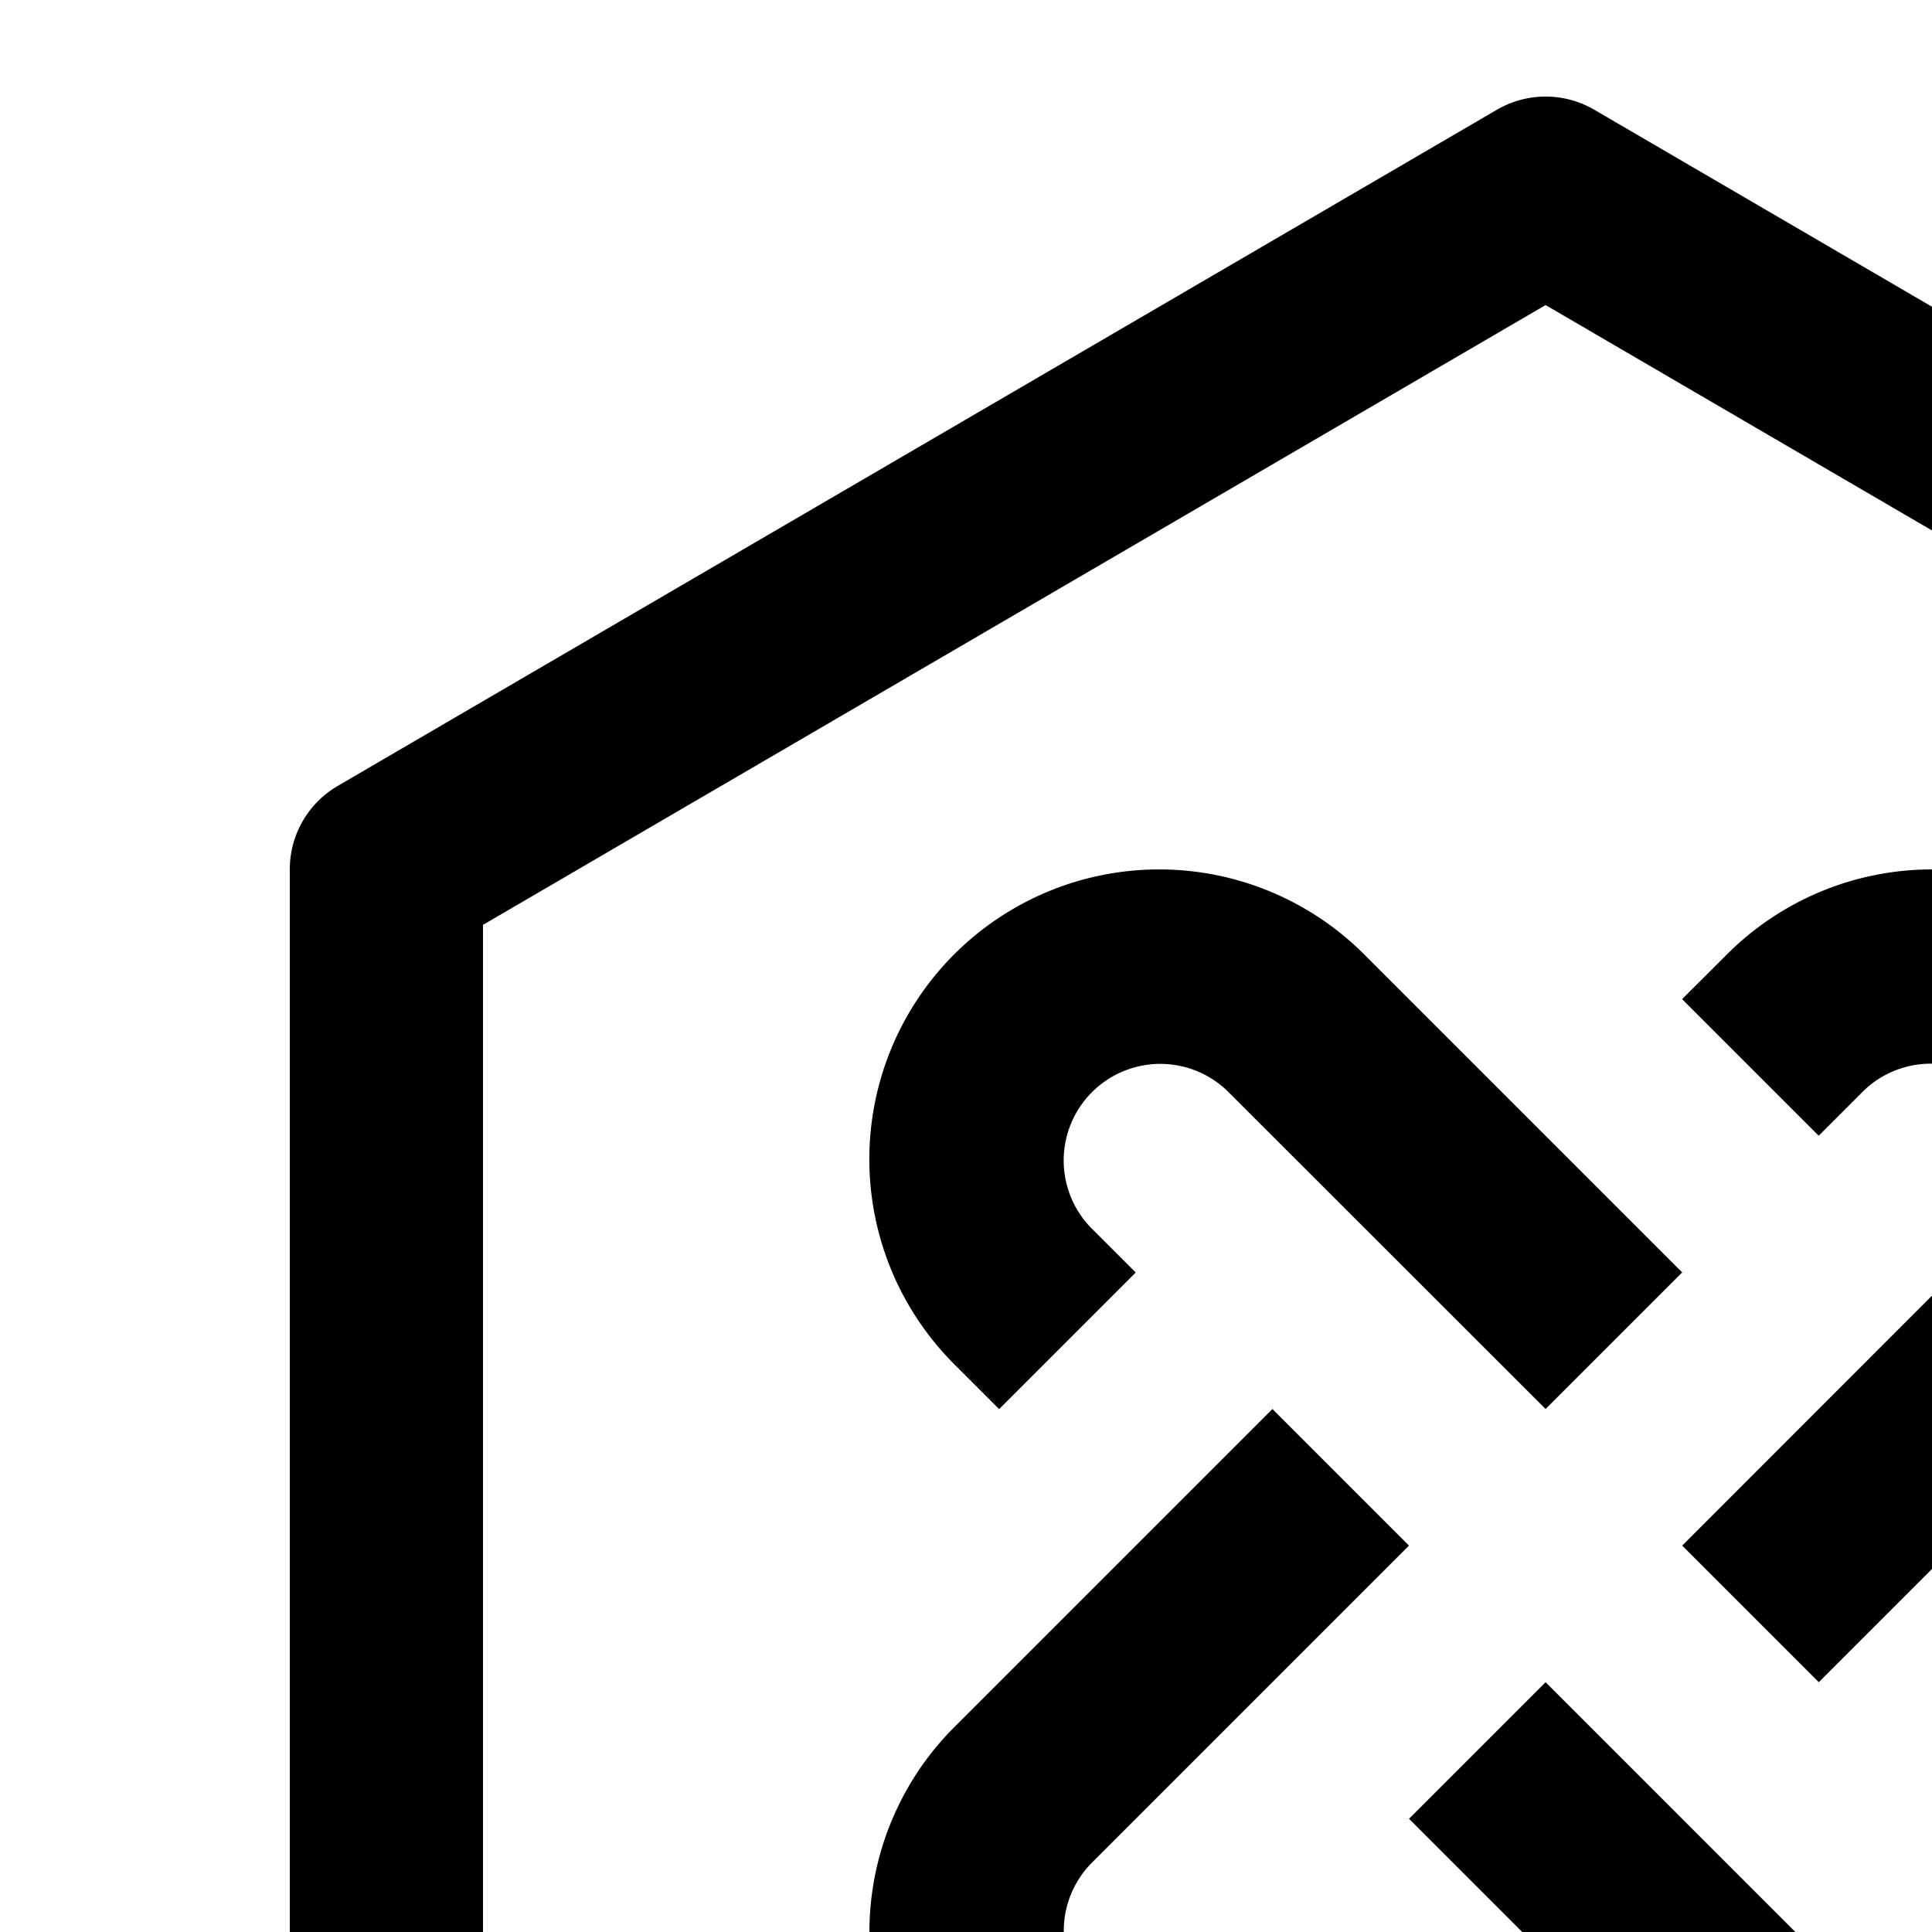 <svg id="icon"
  xmlns="http://www.w3.org/2000/svg" width="20" height="20" viewBox="0 0 20 20">
  <defs>
    <style>
      .cls-1 {
        fill: none;
      }
    </style>
  </defs>
  <path d="M22.121,9.879a3,3,0,0,0-4.243,0l-.465.464,1.414,1.414.465-.465a1,1,0,0,1,1.414,1.414L17.414,16l1.414,1.414,3.293-3.293A3,3,0,0,0,22.121,9.879Z"/>
  <path d="M12.707,20.707a1,1,0,0,1-1.414-1.414L14.586,16l-1.414-1.414L9.879,17.879a3,3,0,1,0,4.243,4.243l.465-.464-1.414-1.414Z"/>
  <path d="M14.121,9.879a3,3,0,0,0-4.243,4.243l.465.465,1.414-1.414-.465-.465a1,1,0,0,1,1.414-1.414L16,14.586l1.414-1.414Z"/>
  <path d="M22.121,17.879l-.465-.465-1.414,1.414.464.465a1,1,0,0,1-1.414,1.414L16,17.414l-1.414,1.414,3.293,3.293a3,3,0,0,0,4.243-4.243Z"/>
  <path d="M16,31a.999.999,0,0,1-.504-.136l-12-7A1.001,1.001,0,0,1,3,23V9a.999.999,0,0,1,.496-.864l12-7a1,1,0,0,1,1.008,0l12,7L27.496,9.864,16,3.158,5,9.574V22.426l11,6.417,11-6.417V15h2v8a1.001,1.001,0,0,1-.496.864l-12,7A.999.999,0,0,1,16,31Z"/>
  <rect id="_Transparent_Rectangle_" data-name="&lt;Transparent Rectangle&gt;" class="cls-1" width="32" height="32"/>
</svg>
